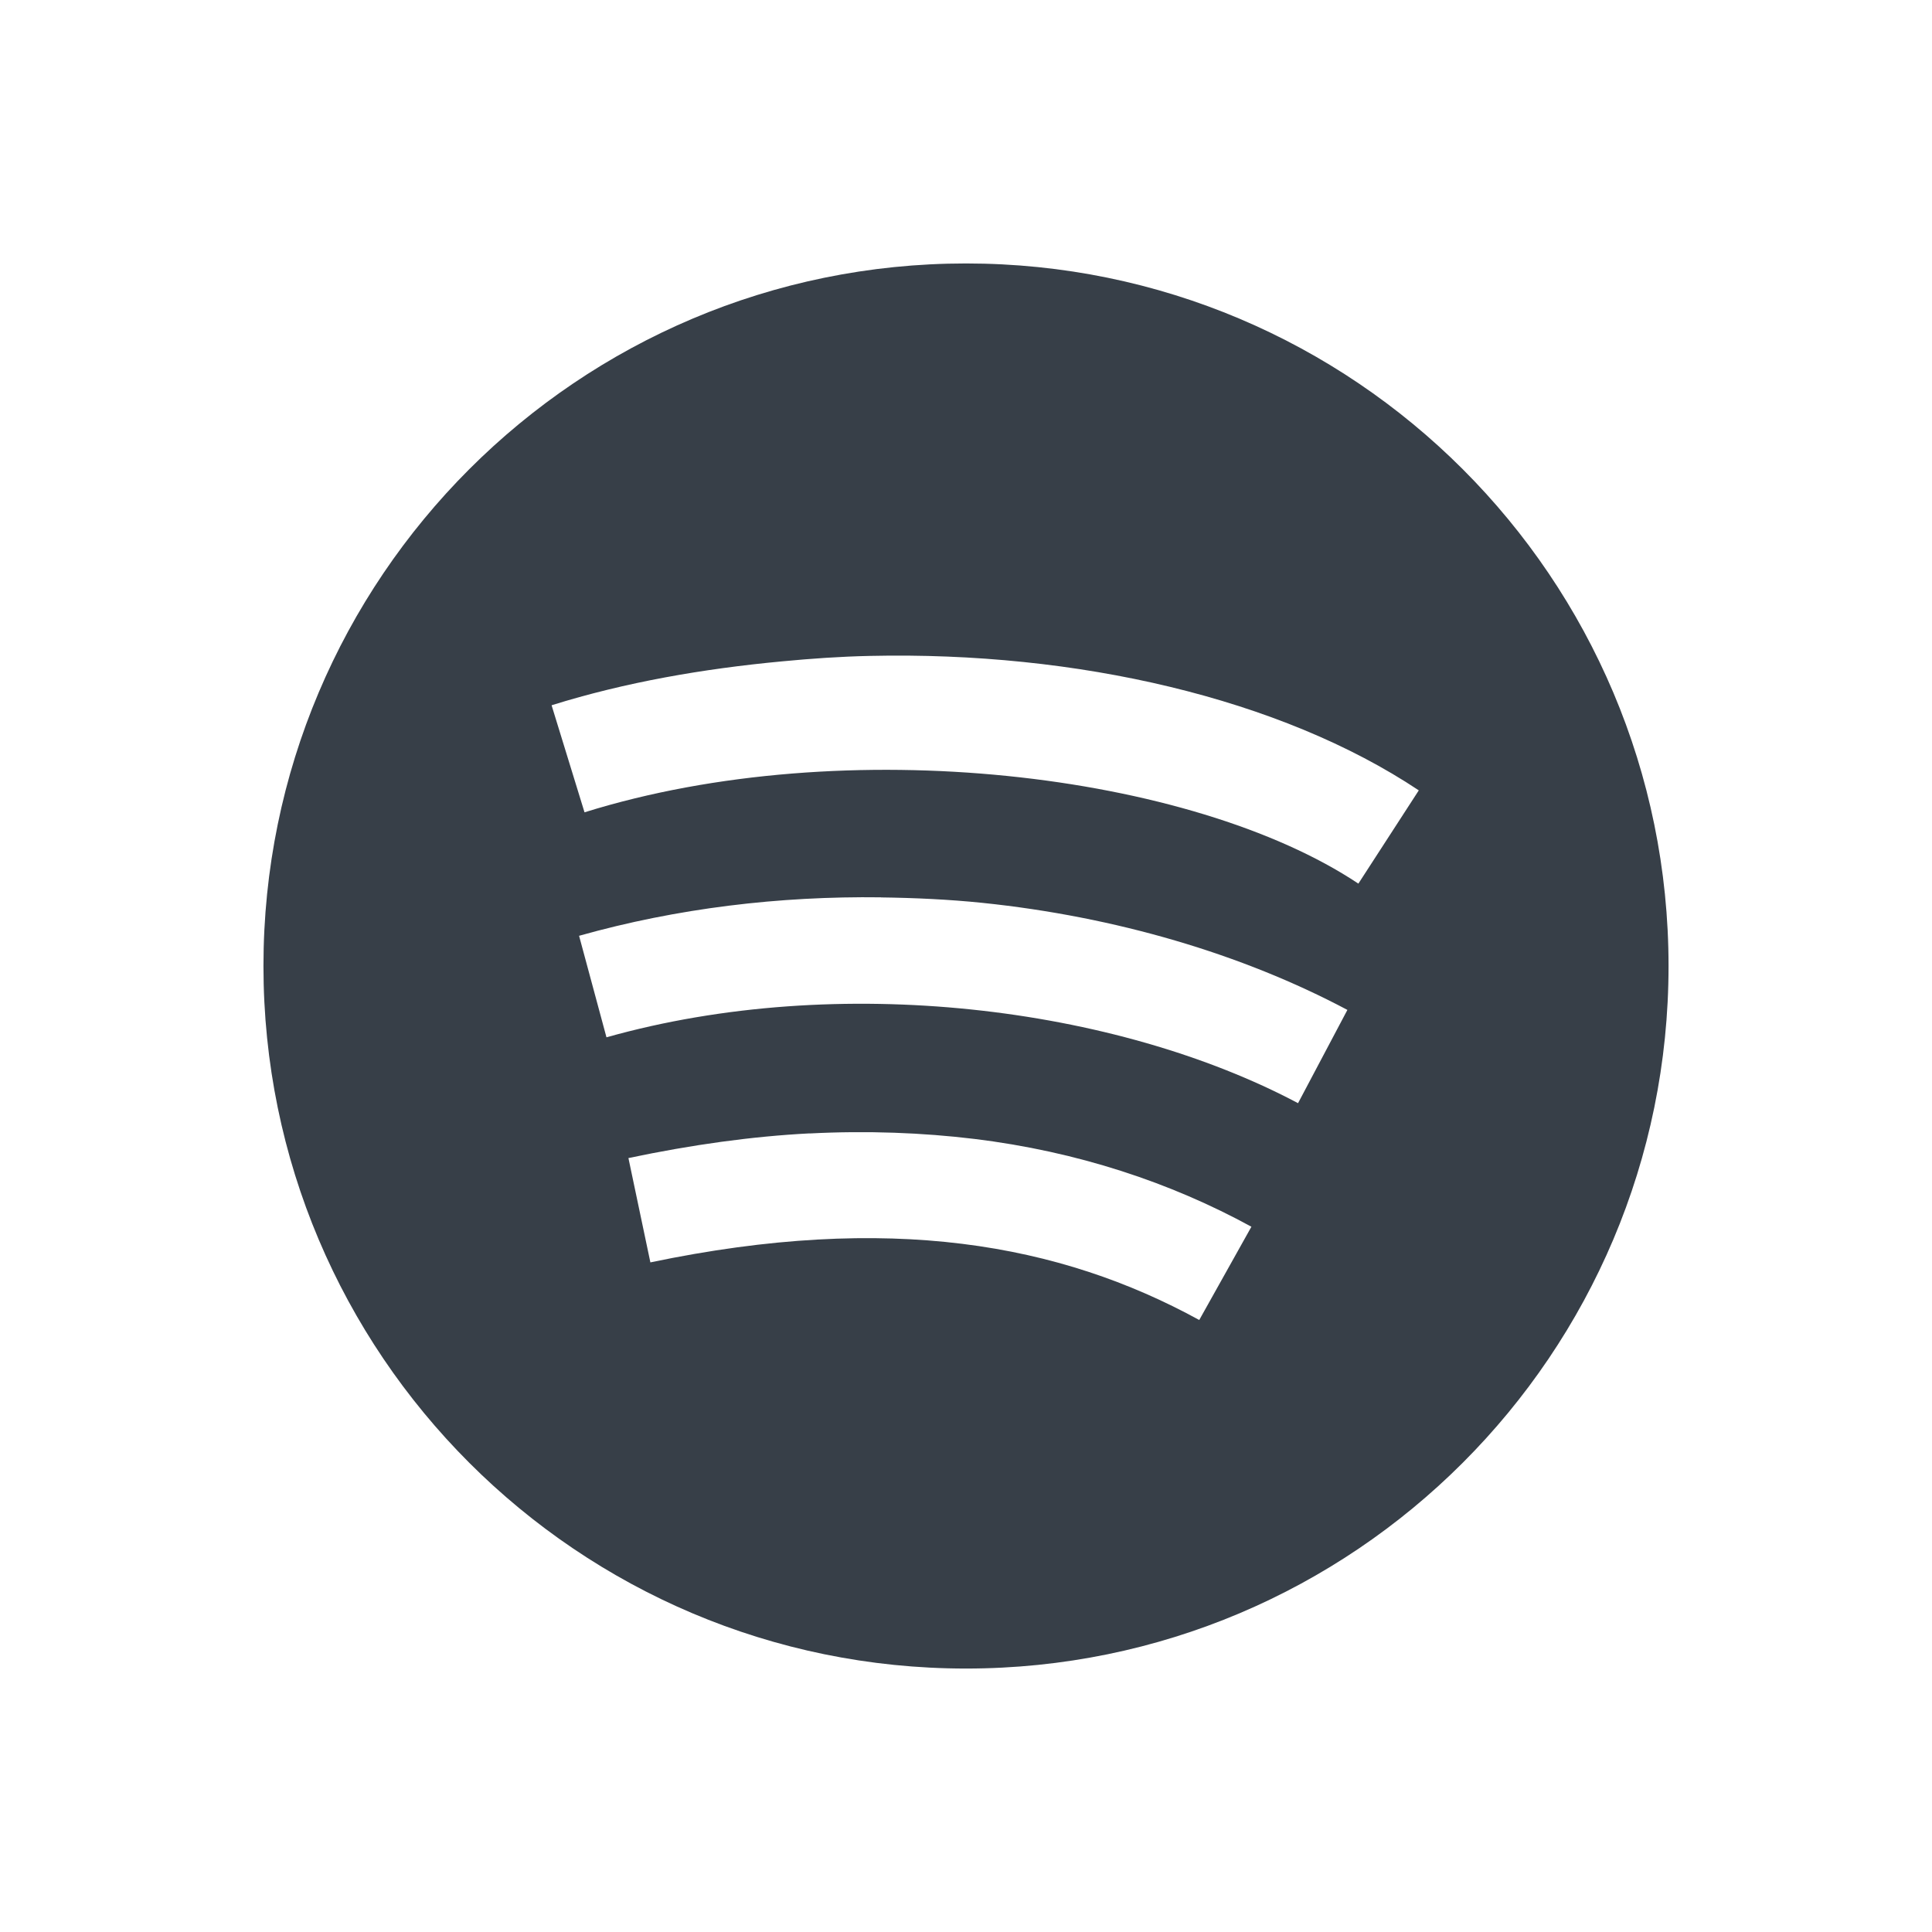 <?xml version="1.0" encoding="UTF-8" standalone="no"?>
<!-- Created with Inkscape (http://www.inkscape.org/) -->

<svg
   xmlns:dc="http://purl.org/dc/elements/1.1/"
   xmlns:cc="http://creativecommons.org/ns#"
   xmlns:rdf="http://www.w3.org/1999/02/22-rdf-syntax-ns#"
   xmlns:svg="http://www.w3.org/2000/svg"
   xmlns="http://www.w3.org/2000/svg"
   xmlns:xlink="http://www.w3.org/1999/xlink"
   xmlns:sodipodi="http://sodipodi.sourceforge.net/DTD/sodipodi-0.dtd"
   xmlns:inkscape="http://www.inkscape.org/namespaces/inkscape"
   width="22"
   height="22"
   id="svg27665"
   version="1.1"
   inkscape:version="0.48.3.1 r9886"
   sodipodi:docname="spotify.svg">
  <defs
     id="defs27667">
    <linearGradient
       inkscape:collect="always"
       id="linearGradient4042">
      <stop
         style="stop-color:#ffffff;stop-opacity:0.091"
         offset="0"
         id="stop4044" />
      <stop
         id="stop4050"
         offset="0.024"
         style="stop-color:#d2e9ff;stop-opacity:0.273" />
      <stop
         style="stop-color:#ffffff;stop-opacity:0.136"
         offset="1"
         id="stop4046" />
    </linearGradient>
    <linearGradient
       id="linearGradient7190">
      <stop
         style="stop-color:#000000;stop-opacity:0"
         offset="0"
         id="stop7192" />
      <stop
         id="stop7194"
         offset="0.647"
         style="stop-color:#000000;stop-opacity:0.414" />
      <stop
         style="stop-color:#000000;stop-opacity:0;"
         offset="1"
         id="stop7196" />
    </linearGradient>
    <linearGradient
       id="linearGradient5348">
      <stop
         style="stop-color:#000000;stop-opacity:0"
         offset="0"
         id="stop5350" />
      <stop
         id="stop5352"
         offset="0.143"
         style="stop-color:#000000;stop-opacity:0.414" />
      <stop
         style="stop-color:#000000;stop-opacity:0;"
         offset="1"
         id="stop5354" />
    </linearGradient>
    <linearGradient
       id="linearGradient3944">
      <stop
         style="stop-color:#709ac2;stop-opacity:0.519"
         offset="0"
         id="stop3946" />
      <stop
         style="stop-color:#000000;stop-opacity:0.236"
         offset="1"
         id="stop3948" />
    </linearGradient>
    <linearGradient
       id="linearGradient7461"
       inkscape:collect="always">
      <stop
         id="stop7463"
         offset="0"
         style="stop-color:#171717;stop-opacity:1" />
      <stop
         id="stop7465"
         offset="1"
         style="stop-color:#4c4c4c;stop-opacity:1" />
    </linearGradient>
    <linearGradient
       id="linearGradient7288">
      <stop
         style="stop-color:#ffffff;stop-opacity:0;"
         offset="0"
         id="stop7290" />
      <stop
         id="stop7352"
         offset="0.5"
         style="stop-color:#ffffff;stop-opacity:1;" />
      <stop
         style="stop-color:#ffffff;stop-opacity:0;"
         offset="1"
         id="stop7292" />
    </linearGradient>
    <linearGradient
       id="linearGradient7269">
      <stop
         id="stop7271"
         offset="0"
         style="stop-color:#788ea1;stop-opacity:1;" />
      <stop
         style="stop-color:#b0c4d8;stop-opacity:1;"
         offset="0.5"
         id="stop7273" />
      <stop
         id="stop7275"
         offset="1"
         style="stop-color:#788ea1;stop-opacity:1;" />
    </linearGradient>
    <linearGradient
       inkscape:collect="always"
       id="linearGradient6945">
      <stop
         style="stop-color:#000000;stop-opacity:1;"
         offset="0"
         id="stop6947" />
      <stop
         style="stop-color:#000000;stop-opacity:0;"
         offset="1"
         id="stop6949" />
    </linearGradient>
    <linearGradient
       id="linearGradient6799">
      <stop
         style="stop-color:#ffffff;stop-opacity:1"
         offset="0"
         id="stop6801" />
      <stop
         style="stop-color:#ffffff;stop-opacity:0.779"
         offset="1"
         id="stop6803" />
    </linearGradient>
    <linearGradient
       id="linearGradient3874">
      <stop
         style="stop-color:#000000;stop-opacity:0.586;"
         offset="0"
         id="stop3876" />
      <stop
         style="stop-color:#000000;stop-opacity:0.308;"
         offset="1"
         id="stop3878" />
    </linearGradient>
    <linearGradient
       inkscape:collect="always"
       id="linearGradient3900">
      <stop
         style="stop-color:#ffffff;stop-opacity:0.447"
         offset="0"
         id="stop3902" />
      <stop
         style="stop-color:#ffffff;stop-opacity:0.36"
         offset="1"
         id="stop3904" />
    </linearGradient>
    <linearGradient
       inkscape:collect="always"
       id="linearGradient3039">
      <stop
         style="stop-color:#606060;stop-opacity:1"
         offset="0"
         id="stop3041" />
      <stop
         style="stop-color:#333333;stop-opacity:1"
         offset="1"
         id="stop3043" />
    </linearGradient>
    <linearGradient
       inkscape:collect="always"
       xlink:href="#linearGradient3039"
       id="linearGradient7755"
       gradientUnits="userSpaceOnUse"
       gradientTransform="translate(-3426.707,3637.686)"
       x1="11"
       y1="22"
       x2="11"
       y2="5" />
    <linearGradient
       inkscape:collect="always"
       xlink:href="#linearGradient3874"
       id="linearGradient7759"
       gradientUnits="userSpaceOnUse"
       gradientTransform="translate(-3426.707,3637.686)"
       x1="11"
       y1="22"
       x2="11"
       y2="5" />
    <linearGradient
       inkscape:collect="always"
       xlink:href="#linearGradient3900"
       id="linearGradient7766"
       gradientUnits="userSpaceOnUse"
       gradientTransform="translate(1.001,0)"
       x1="11"
       y1="22"
       x2="11"
       y2="5" />
    <linearGradient
       inkscape:collect="always"
       xlink:href="#linearGradient7269"
       id="linearGradient7768"
       gradientUnits="userSpaceOnUse"
       x1="-3512.844"
       y1="259.518"
       x2="-2919.729"
       y2="259.518" />
    <linearGradient
       inkscape:collect="always"
       xlink:href="#linearGradient7461"
       id="linearGradient7770"
       gradientUnits="userSpaceOnUse"
       gradientTransform="matrix(1.284,0,0,1.284,-3544.939,-56.297)"
       x1="262.172"
       y1="487"
       x2="262.172"
       y2="25" />
    <radialGradient
       inkscape:collect="always"
       xlink:href="#linearGradient3944"
       id="radialGradient7772"
       gradientUnits="userSpaceOnUse"
       gradientTransform="translate(0.003,-2.3514108e-4)"
       cx="-3216.289"
       cy="272.356"
       fx="-3216.289"
       fy="272.356"
       r="296.558" />
    <radialGradient
       inkscape:collect="always"
       xlink:href="#linearGradient6799"
       id="radialGradient7774"
       gradientUnits="userSpaceOnUse"
       gradientTransform="translate(0.003,-2.3702121e-4)"
       cx="-3216.289"
       cy="272.356"
       fx="-3216.289"
       fy="272.356"
       r="296.558" />
    <linearGradient
       inkscape:collect="always"
       xlink:href="#linearGradient5348"
       id="linearGradient7776"
       gradientUnits="userSpaceOnUse"
       gradientTransform="matrix(1.284,0,0,1.284,-3544.939,-56.297)"
       x1="25"
       y1="256"
       x2="158.832"
       y2="256" />
    <linearGradient
       inkscape:collect="always"
       xlink:href="#linearGradient7190"
       id="linearGradient7778"
       gradientUnits="userSpaceOnUse"
       gradientTransform="matrix(1.284,0,0,1.284,-3544.939,-56.297)"
       x1="306.434"
       y1="256"
       x2="420.241"
       y2="256" />
    <linearGradient
       inkscape:collect="always"
       xlink:href="#linearGradient6945"
       id="linearGradient7780"
       gradientUnits="userSpaceOnUse"
       x1="330"
       y1="490"
       x2="330"
       y2="25" />
    <linearGradient
       inkscape:collect="always"
       xlink:href="#linearGradient7288"
       id="linearGradient7782"
       gradientUnits="userSpaceOnUse"
       x1="-3512.844"
       y1="-20.992"
       x2="-2919.729"
       y2="-20.992" />
    <linearGradient
       inkscape:collect="always"
       xlink:href="#linearGradient7288"
       id="linearGradient7784"
       gradientUnits="userSpaceOnUse"
       x1="-3512.844"
       y1="-20.992"
       x2="-2919.729"
       y2="-20.992" />
    <linearGradient
       inkscape:collect="always"
       xlink:href="#linearGradient7288"
       id="linearGradient7786"
       gradientUnits="userSpaceOnUse"
       x1="-3512.844"
       y1="-20.992"
       x2="-2919.729"
       y2="-20.992" />
    <linearGradient
       inkscape:collect="always"
       xlink:href="#linearGradient7288"
       id="linearGradient7788"
       gradientUnits="userSpaceOnUse"
       x1="-3512.844"
       y1="-20.992"
       x2="-2919.729"
       y2="-20.992" />
    <linearGradient
       inkscape:collect="always"
       xlink:href="#linearGradient7288"
       id="linearGradient7790"
       gradientUnits="userSpaceOnUse"
       x1="-3512.844"
       y1="-20.992"
       x2="-2919.729"
       y2="-20.992" />
    <linearGradient
       inkscape:collect="always"
       xlink:href="#linearGradient7288"
       id="linearGradient7792"
       gradientUnits="userSpaceOnUse"
       x1="-3512.844"
       y1="-20.992"
       x2="-2919.729"
       y2="-20.992" />
    <linearGradient
       inkscape:collect="always"
       xlink:href="#linearGradient7288"
       id="linearGradient7794"
       gradientUnits="userSpaceOnUse"
       x1="-3512.844"
       y1="-20.992"
       x2="-2919.729"
       y2="-20.992" />
    <linearGradient
       inkscape:collect="always"
       xlink:href="#linearGradient7288"
       id="linearGradient7796"
       gradientUnits="userSpaceOnUse"
       x1="-3512.844"
       y1="-20.992"
       x2="-2919.729"
       y2="-20.992" />
    <linearGradient
       inkscape:collect="always"
       xlink:href="#linearGradient3039"
       id="linearGradient8002"
       gradientUnits="userSpaceOnUse"
       gradientTransform="matrix(1.078,0,0,1.078,228.327,-6.616)"
       x1="-3232.229"
       y1="487.037"
       x2="-3232.229"
       y2="-8.191" />
    <linearGradient
       inkscape:collect="always"
       xlink:href="#linearGradient3874"
       id="linearGradient8006"
       gradientUnits="userSpaceOnUse"
       gradientTransform="matrix(1.078,0,0,1.078,228.327,-6.616)"
       x1="-3232.229"
       y1="487.037"
       x2="-3232.229"
       y2="-8.191" />
    <linearGradient
       inkscape:collect="always"
       xlink:href="#linearGradient3900"
       id="linearGradient8013"
       gradientUnits="userSpaceOnUse"
       gradientTransform="matrix(0.026,0,0,0.026,92.848,2.215)"
       x1="-3232.229"
       y1="487.037"
       x2="-3232.229"
       y2="-8.191" />
    <linearGradient
       inkscape:collect="always"
       xlink:href="#linearGradient3874"
       id="linearGradient8025"
       gradientUnits="userSpaceOnUse"
       gradientTransform="translate(-3425.707,3636.686)"
       x1="11"
       y1="22"
       x2="11"
       y2="5" />
    <linearGradient
       inkscape:collect="always"
       xlink:href="#linearGradient3900"
       id="linearGradient8027"
       gradientUnits="userSpaceOnUse"
       gradientTransform="translate(-3424.707,3637.686)"
       x1="11"
       y1="22"
       x2="11"
       y2="5" />
    <linearGradient
       inkscape:collect="always"
       xlink:href="#linearGradient3039"
       id="linearGradient8029"
       gradientUnits="userSpaceOnUse"
       gradientTransform="translate(-3425.707,3636.686)"
       x1="11"
       y1="22"
       x2="11"
       y2="5" />
    <linearGradient
       inkscape:collect="always"
       xlink:href="#linearGradient7269"
       id="linearGradient3316"
       gradientUnits="userSpaceOnUse"
       x1="-3512.844"
       y1="259.518"
       x2="-2919.729"
       y2="259.518" />
    <linearGradient
       inkscape:collect="always"
       xlink:href="#linearGradient7461"
       id="linearGradient3318"
       gradientUnits="userSpaceOnUse"
       gradientTransform="matrix(1.284,0,0,1.284,-3544.939,-56.297)"
       x1="262.172"
       y1="487"
       x2="262.172"
       y2="25" />
    <radialGradient
       inkscape:collect="always"
       xlink:href="#linearGradient3944"
       id="radialGradient3320"
       gradientUnits="userSpaceOnUse"
       gradientTransform="translate(0.003,-2.3514108e-4)"
       cx="-3216.289"
       cy="272.356"
       fx="-3216.289"
       fy="272.356"
       r="296.558" />
    <radialGradient
       inkscape:collect="always"
       xlink:href="#linearGradient6799"
       id="radialGradient3322"
       gradientUnits="userSpaceOnUse"
       gradientTransform="translate(0.003,-2.3702121e-4)"
       cx="-3216.289"
       cy="272.356"
       fx="-3216.289"
       fy="272.356"
       r="296.558" />
    <linearGradient
       inkscape:collect="always"
       xlink:href="#linearGradient5348"
       id="linearGradient3324"
       gradientUnits="userSpaceOnUse"
       gradientTransform="matrix(1.284,0,0,1.284,-3544.939,-56.297)"
       x1="25"
       y1="256"
       x2="158.832"
       y2="256" />
    <linearGradient
       inkscape:collect="always"
       xlink:href="#linearGradient7190"
       id="linearGradient3326"
       gradientUnits="userSpaceOnUse"
       gradientTransform="matrix(1.284,0,0,1.284,-3544.939,-56.297)"
       x1="306.434"
       y1="256"
       x2="420.241"
       y2="256" />
    <linearGradient
       inkscape:collect="always"
       xlink:href="#linearGradient6945"
       id="linearGradient3328"
       gradientUnits="userSpaceOnUse"
       x1="330"
       y1="490"
       x2="330"
       y2="25" />
    <linearGradient
       inkscape:collect="always"
       xlink:href="#linearGradient7288"
       id="linearGradient3330"
       gradientUnits="userSpaceOnUse"
       x1="-3512.844"
       y1="-20.992"
       x2="-2919.729"
       y2="-20.992" />
    <linearGradient
       inkscape:collect="always"
       xlink:href="#linearGradient7288"
       id="linearGradient3332"
       gradientUnits="userSpaceOnUse"
       x1="-3512.844"
       y1="-20.992"
       x2="-2919.729"
       y2="-20.992" />
    <linearGradient
       inkscape:collect="always"
       xlink:href="#linearGradient7288"
       id="linearGradient3334"
       gradientUnits="userSpaceOnUse"
       x1="-3512.844"
       y1="-20.992"
       x2="-2919.729"
       y2="-20.992" />
    <linearGradient
       inkscape:collect="always"
       xlink:href="#linearGradient7288"
       id="linearGradient3336"
       gradientUnits="userSpaceOnUse"
       x1="-3512.844"
       y1="-20.992"
       x2="-2919.729"
       y2="-20.992" />
    <linearGradient
       inkscape:collect="always"
       xlink:href="#linearGradient7288"
       id="linearGradient3338"
       gradientUnits="userSpaceOnUse"
       x1="-3512.844"
       y1="-20.992"
       x2="-2919.729"
       y2="-20.992" />
    <linearGradient
       inkscape:collect="always"
       xlink:href="#linearGradient7288"
       id="linearGradient3340"
       gradientUnits="userSpaceOnUse"
       x1="-3512.844"
       y1="-20.992"
       x2="-2919.729"
       y2="-20.992" />
    <linearGradient
       inkscape:collect="always"
       xlink:href="#linearGradient7288"
       id="linearGradient3342"
       gradientUnits="userSpaceOnUse"
       x1="-3512.844"
       y1="-20.992"
       x2="-2919.729"
       y2="-20.992" />
    <linearGradient
       inkscape:collect="always"
       xlink:href="#linearGradient7288"
       id="linearGradient3344"
       gradientUnits="userSpaceOnUse"
       x1="-3512.844"
       y1="-20.992"
       x2="-2919.729"
       y2="-20.992" />
    <linearGradient
       inkscape:collect="always"
       xlink:href="#linearGradient7269"
       id="linearGradient3386"
       gradientUnits="userSpaceOnUse"
       x1="-3512.844"
       y1="259.518"
       x2="-2919.729"
       y2="259.518" />
    <linearGradient
       inkscape:collect="always"
       xlink:href="#linearGradient7461"
       id="linearGradient3388"
       gradientUnits="userSpaceOnUse"
       gradientTransform="matrix(1.284,0,0,1.284,-3544.939,-56.297)"
       x1="262.172"
       y1="487"
       x2="262.172"
       y2="25" />
    <radialGradient
       inkscape:collect="always"
       xlink:href="#linearGradient3944"
       id="radialGradient3390"
       gradientUnits="userSpaceOnUse"
       gradientTransform="translate(0.003,-2.3514108e-4)"
       cx="-3216.289"
       cy="272.356"
       fx="-3216.289"
       fy="272.356"
       r="296.558" />
    <radialGradient
       inkscape:collect="always"
       xlink:href="#linearGradient6799"
       id="radialGradient3392"
       gradientUnits="userSpaceOnUse"
       gradientTransform="translate(0.003,-2.3702121e-4)"
       cx="-3216.289"
       cy="272.356"
       fx="-3216.289"
       fy="272.356"
       r="296.558" />
    <linearGradient
       inkscape:collect="always"
       xlink:href="#linearGradient5348"
       id="linearGradient3394"
       gradientUnits="userSpaceOnUse"
       gradientTransform="matrix(1.284,0,0,1.284,-3544.939,-56.297)"
       x1="25"
       y1="256"
       x2="158.832"
       y2="256" />
    <linearGradient
       inkscape:collect="always"
       xlink:href="#linearGradient7190"
       id="linearGradient3396"
       gradientUnits="userSpaceOnUse"
       gradientTransform="matrix(1.284,0,0,1.284,-3544.939,-56.297)"
       x1="306.434"
       y1="256"
       x2="420.241"
       y2="256" />
    <linearGradient
       inkscape:collect="always"
       xlink:href="#linearGradient6945"
       id="linearGradient3398"
       gradientUnits="userSpaceOnUse"
       x1="330"
       y1="490"
       x2="330"
       y2="25" />
    <linearGradient
       inkscape:collect="always"
       xlink:href="#linearGradient7288"
       id="linearGradient3400"
       gradientUnits="userSpaceOnUse"
       x1="-3512.844"
       y1="-20.992"
       x2="-2919.729"
       y2="-20.992" />
    <linearGradient
       inkscape:collect="always"
       xlink:href="#linearGradient7288"
       id="linearGradient3402"
       gradientUnits="userSpaceOnUse"
       x1="-3512.844"
       y1="-20.992"
       x2="-2919.729"
       y2="-20.992" />
    <linearGradient
       inkscape:collect="always"
       xlink:href="#linearGradient7288"
       id="linearGradient3404"
       gradientUnits="userSpaceOnUse"
       x1="-3512.844"
       y1="-20.992"
       x2="-2919.729"
       y2="-20.992" />
    <linearGradient
       inkscape:collect="always"
       xlink:href="#linearGradient7288"
       id="linearGradient3406"
       gradientUnits="userSpaceOnUse"
       x1="-3512.844"
       y1="-20.992"
       x2="-2919.729"
       y2="-20.992" />
    <linearGradient
       inkscape:collect="always"
       xlink:href="#linearGradient7288"
       id="linearGradient3408"
       gradientUnits="userSpaceOnUse"
       x1="-3512.844"
       y1="-20.992"
       x2="-2919.729"
       y2="-20.992" />
    <linearGradient
       inkscape:collect="always"
       xlink:href="#linearGradient7288"
       id="linearGradient3410"
       gradientUnits="userSpaceOnUse"
       x1="-3512.844"
       y1="-20.992"
       x2="-2919.729"
       y2="-20.992" />
    <linearGradient
       inkscape:collect="always"
       xlink:href="#linearGradient7288"
       id="linearGradient3412"
       gradientUnits="userSpaceOnUse"
       x1="-3512.844"
       y1="-20.992"
       x2="-2919.729"
       y2="-20.992" />
    <linearGradient
       inkscape:collect="always"
       xlink:href="#linearGradient7288"
       id="linearGradient3414"
       gradientUnits="userSpaceOnUse"
       x1="-3512.844"
       y1="-20.992"
       x2="-2919.729"
       y2="-20.992" />
    <linearGradient
       inkscape:collect="always"
       xlink:href="#linearGradient7269"
       id="linearGradient3456"
       gradientUnits="userSpaceOnUse"
       x1="-3512.844"
       y1="259.518"
       x2="-2919.729"
       y2="259.518" />
    <linearGradient
       inkscape:collect="always"
       xlink:href="#linearGradient7461"
       id="linearGradient3458"
       gradientUnits="userSpaceOnUse"
       gradientTransform="matrix(1.284,0,0,1.284,-3544.939,-56.297)"
       x1="262.172"
       y1="487"
       x2="262.172"
       y2="25" />
    <radialGradient
       inkscape:collect="always"
       xlink:href="#linearGradient3944"
       id="radialGradient3460"
       gradientUnits="userSpaceOnUse"
       gradientTransform="translate(0.003,-2.3514108e-4)"
       cx="-3216.289"
       cy="272.356"
       fx="-3216.289"
       fy="272.356"
       r="296.558" />
    <radialGradient
       inkscape:collect="always"
       xlink:href="#linearGradient6799"
       id="radialGradient3462"
       gradientUnits="userSpaceOnUse"
       gradientTransform="translate(0.003,-2.3702121e-4)"
       cx="-3216.289"
       cy="272.356"
       fx="-3216.289"
       fy="272.356"
       r="296.558" />
    <linearGradient
       inkscape:collect="always"
       xlink:href="#linearGradient5348"
       id="linearGradient3464"
       gradientUnits="userSpaceOnUse"
       gradientTransform="matrix(1.284,0,0,1.284,-3544.939,-56.297)"
       x1="25"
       y1="256"
       x2="158.832"
       y2="256" />
    <linearGradient
       inkscape:collect="always"
       xlink:href="#linearGradient7190"
       id="linearGradient3466"
       gradientUnits="userSpaceOnUse"
       gradientTransform="matrix(1.284,0,0,1.284,-3544.939,-56.297)"
       x1="306.434"
       y1="256"
       x2="420.241"
       y2="256" />
    <linearGradient
       inkscape:collect="always"
       xlink:href="#linearGradient6945"
       id="linearGradient3468"
       gradientUnits="userSpaceOnUse"
       x1="330"
       y1="490"
       x2="330"
       y2="25" />
    <linearGradient
       inkscape:collect="always"
       xlink:href="#linearGradient7288"
       id="linearGradient3470"
       gradientUnits="userSpaceOnUse"
       x1="-3512.844"
       y1="-20.992"
       x2="-2919.729"
       y2="-20.992" />
    <linearGradient
       inkscape:collect="always"
       xlink:href="#linearGradient7288"
       id="linearGradient3472"
       gradientUnits="userSpaceOnUse"
       x1="-3512.844"
       y1="-20.992"
       x2="-2919.729"
       y2="-20.992" />
    <linearGradient
       inkscape:collect="always"
       xlink:href="#linearGradient7288"
       id="linearGradient3474"
       gradientUnits="userSpaceOnUse"
       x1="-3512.844"
       y1="-20.992"
       x2="-2919.729"
       y2="-20.992" />
    <linearGradient
       inkscape:collect="always"
       xlink:href="#linearGradient7288"
       id="linearGradient3476"
       gradientUnits="userSpaceOnUse"
       x1="-3512.844"
       y1="-20.992"
       x2="-2919.729"
       y2="-20.992" />
    <linearGradient
       inkscape:collect="always"
       xlink:href="#linearGradient7288"
       id="linearGradient3478"
       gradientUnits="userSpaceOnUse"
       x1="-3512.844"
       y1="-20.992"
       x2="-2919.729"
       y2="-20.992" />
    <linearGradient
       inkscape:collect="always"
       xlink:href="#linearGradient7288"
       id="linearGradient3480"
       gradientUnits="userSpaceOnUse"
       x1="-3512.844"
       y1="-20.992"
       x2="-2919.729"
       y2="-20.992" />
    <linearGradient
       inkscape:collect="always"
       xlink:href="#linearGradient7288"
       id="linearGradient3482"
       gradientUnits="userSpaceOnUse"
       x1="-3512.844"
       y1="-20.992"
       x2="-2919.729"
       y2="-20.992" />
    <linearGradient
       inkscape:collect="always"
       xlink:href="#linearGradient7288"
       id="linearGradient3484"
       gradientUnits="userSpaceOnUse"
       x1="-3512.844"
       y1="-20.992"
       x2="-2919.729"
       y2="-20.992" />
    <linearGradient
       inkscape:collect="always"
       xlink:href="#linearGradient7269"
       id="linearGradient3526"
       gradientUnits="userSpaceOnUse"
       x1="-3512.844"
       y1="259.518"
       x2="-2919.729"
       y2="259.518" />
    <linearGradient
       inkscape:collect="always"
       xlink:href="#linearGradient7461"
       id="linearGradient3528"
       gradientUnits="userSpaceOnUse"
       gradientTransform="matrix(1.284,0,0,1.284,-3544.939,-56.297)"
       x1="262.172"
       y1="487"
       x2="262.172"
       y2="25" />
    <radialGradient
       inkscape:collect="always"
       xlink:href="#linearGradient3944"
       id="radialGradient3530"
       gradientUnits="userSpaceOnUse"
       gradientTransform="translate(0.003,-2.3514108e-4)"
       cx="-3216.289"
       cy="272.356"
       fx="-3216.289"
       fy="272.356"
       r="296.558" />
    <radialGradient
       inkscape:collect="always"
       xlink:href="#linearGradient6799"
       id="radialGradient3532"
       gradientUnits="userSpaceOnUse"
       gradientTransform="translate(0.003,-2.3702121e-4)"
       cx="-3216.289"
       cy="272.356"
       fx="-3216.289"
       fy="272.356"
       r="296.558" />
    <linearGradient
       inkscape:collect="always"
       xlink:href="#linearGradient5348"
       id="linearGradient3534"
       gradientUnits="userSpaceOnUse"
       gradientTransform="matrix(1.284,0,0,1.284,-3544.939,-56.297)"
       x1="25"
       y1="256"
       x2="158.832"
       y2="256" />
    <linearGradient
       inkscape:collect="always"
       xlink:href="#linearGradient7190"
       id="linearGradient3536"
       gradientUnits="userSpaceOnUse"
       gradientTransform="matrix(1.284,0,0,1.284,-3544.939,-56.297)"
       x1="306.434"
       y1="256"
       x2="420.241"
       y2="256" />
    <linearGradient
       inkscape:collect="always"
       xlink:href="#linearGradient6945"
       id="linearGradient3538"
       gradientUnits="userSpaceOnUse"
       x1="330"
       y1="490"
       x2="330"
       y2="25" />
    <linearGradient
       inkscape:collect="always"
       xlink:href="#linearGradient7288"
       id="linearGradient3540"
       gradientUnits="userSpaceOnUse"
       x1="-3512.844"
       y1="-20.992"
       x2="-2919.729"
       y2="-20.992" />
    <linearGradient
       inkscape:collect="always"
       xlink:href="#linearGradient7288"
       id="linearGradient3542"
       gradientUnits="userSpaceOnUse"
       x1="-3512.844"
       y1="-20.992"
       x2="-2919.729"
       y2="-20.992" />
    <linearGradient
       inkscape:collect="always"
       xlink:href="#linearGradient7288"
       id="linearGradient3544"
       gradientUnits="userSpaceOnUse"
       x1="-3512.844"
       y1="-20.992"
       x2="-2919.729"
       y2="-20.992" />
    <linearGradient
       inkscape:collect="always"
       xlink:href="#linearGradient7288"
       id="linearGradient3546"
       gradientUnits="userSpaceOnUse"
       x1="-3512.844"
       y1="-20.992"
       x2="-2919.729"
       y2="-20.992" />
    <linearGradient
       inkscape:collect="always"
       xlink:href="#linearGradient7288"
       id="linearGradient3548"
       gradientUnits="userSpaceOnUse"
       x1="-3512.844"
       y1="-20.992"
       x2="-2919.729"
       y2="-20.992" />
    <linearGradient
       inkscape:collect="always"
       xlink:href="#linearGradient7288"
       id="linearGradient3550"
       gradientUnits="userSpaceOnUse"
       x1="-3512.844"
       y1="-20.992"
       x2="-2919.729"
       y2="-20.992" />
    <linearGradient
       inkscape:collect="always"
       xlink:href="#linearGradient7288"
       id="linearGradient3552"
       gradientUnits="userSpaceOnUse"
       x1="-3512.844"
       y1="-20.992"
       x2="-2919.729"
       y2="-20.992" />
    <linearGradient
       inkscape:collect="always"
       xlink:href="#linearGradient7288"
       id="linearGradient3554"
       gradientUnits="userSpaceOnUse"
       x1="-3512.844"
       y1="-20.992"
       x2="-2919.729"
       y2="-20.992" />
    <linearGradient
       inkscape:collect="always"
       xlink:href="#linearGradient7269"
       id="linearGradient3596"
       gradientUnits="userSpaceOnUse"
       x1="-3512.844"
       y1="259.518"
       x2="-2919.729"
       y2="259.518"
       gradientTransform="matrix(0.97,0,0,0.97,-97.463,-6.686)" />
    <linearGradient
       inkscape:collect="always"
       xlink:href="#linearGradient7461"
       id="linearGradient3598"
       gradientUnits="userSpaceOnUse"
       gradientTransform="matrix(1.245,0,0,1.245,-3534.979,-46.337)"
       x1="262.172"
       y1="487"
       x2="262.172"
       y2="25" />
    <linearGradient
       inkscape:collect="always"
       xlink:href="#linearGradient7288"
       id="linearGradient4432"
       x1="3"
       y1="3"
       x2="45"
       y2="3"
       gradientUnits="userSpaceOnUse"
       gradientTransform="matrix(13.694,0,0,6.847,-3544.94,-42.603)" />
    <radialGradient
       inkscape:collect="always"
       xlink:href="#linearGradient6799"
       id="radialGradient4439"
       gradientUnits="userSpaceOnUse"
       gradientTransform="translate(0.003,-2.3702121e-4)"
       cx="-3216.289"
       cy="272.356"
       fx="-3216.289"
       fy="272.356"
       r="296.558" />
    <linearGradient
       inkscape:collect="always"
       xlink:href="#linearGradient5348"
       id="linearGradient4441"
       gradientUnits="userSpaceOnUse"
       gradientTransform="matrix(1.284,0,0,1.284,-3544.939,-56.297)"
       x1="25"
       y1="256"
       x2="158.832"
       y2="256" />
    <linearGradient
       inkscape:collect="always"
       xlink:href="#linearGradient7190"
       id="linearGradient4458"
       gradientUnits="userSpaceOnUse"
       gradientTransform="matrix(1.284,0,0,1.284,-3544.939,-56.297)"
       x1="306.434"
       y1="256"
       x2="420.241"
       y2="256" />
    <radialGradient
       inkscape:collect="always"
       xlink:href="#linearGradient3944"
       id="radialGradient3260"
       gradientUnits="userSpaceOnUse"
       gradientTransform="matrix(0.97,0,0,0.97,-97.468,8.254)"
       cx="-3216.289"
       cy="272.356"
       fx="-3216.289"
       fy="272.356"
       r="296.558" />
    <linearGradient
       inkscape:collect="always"
       xlink:href="#linearGradient4042"
       id="linearGradient4048"
       x1="22"
       y1="44"
       x2="22"
       y2="3"
       gradientUnits="userSpaceOnUse" />
    <linearGradient
       inkscape:collect="always"
       xlink:href="#linearGradient3039"
       id="linearGradient3278"
       gradientUnits="userSpaceOnUse"
       gradientTransform="matrix(0.026,0,0,0.026,-1591.86,527.901)"
       x1="-3232.229"
       y1="487.037"
       x2="-3232.229"
       y2="-8.191" />
    <linearGradient
       inkscape:collect="always"
       xlink:href="#linearGradient3900"
       id="linearGradient3281"
       gradientUnits="userSpaceOnUse"
       gradientTransform="matrix(0.026,0,0,0.026,-1590.86,528.901)"
       x1="-3232.229"
       y1="487.037"
       x2="-3232.229"
       y2="-8.191" />
    <radialGradient
       inkscape:collect="always"
       xlink:href="#linearGradient5476-3-7-6-1"
       id="radialGradient4189"
       gradientUnits="userSpaceOnUse"
       gradientTransform="matrix(2.731,-6.1506176e-8,7.1138651e-8,3.159,-56.953,-71.824)"
       cx="32.052"
       cy="30.535"
       fx="32.052"
       fy="30.535"
       r="16.811" />
    <linearGradient
       id="linearGradient5476-3-7-6-1">
      <stop
         id="stop5478-3-7-1-8"
         offset="0"
         style="stop-color:#e5ffc7;stop-opacity:0.791;" />
      <stop
         id="stop5480-5-7-4-0"
         offset="1"
         style="stop-color:#c0ffdb;stop-opacity:0.785;" />
    </linearGradient>
  </defs>
  <sodipodi:namedview
     id="base"
     pagecolor="#ffffff"
     bordercolor="#666666"
     borderopacity="1.0"
     inkscape:pageopacity="0.0"
     inkscape:pageshadow="2"
     inkscape:zoom="31.999999"
     inkscape:cx="14.583221"
     inkscape:cy="11.328673"
     inkscape:document-units="px"
     inkscape:current-layer="layer1"
     showgrid="true"
     inkscape:window-width="1920"
     inkscape:window-height="1027"
     inkscape:window-x="-10"
     inkscape:window-y="31"
     inkscape:window-maximized="1"
     inkscape:snap-bbox="true"
     inkscape:bbox-paths="true"
     inkscape:bbox-nodes="true"
     inkscape:snap-bbox-edge-midpoints="true"
     inkscape:snap-bbox-midpoints="true"
     inkscape:object-paths="true"
     inkscape:snap-intersection-paths="true"
     inkscape:object-nodes="true"
     inkscape:snap-smooth-nodes="true"
     inkscape:snap-midpoints="true"
     inkscape:snap-object-midpoints="true"
     inkscape:snap-center="true"
     inkscape:snap-global="false"
     showguides="false"
     inkscape:guide-bbox="true"
     fit-margin-top="0"
     fit-margin-left="0"
     fit-margin-right="0"
     fit-margin-bottom="0"
     inkscape:showpageshadow="false">
    <sodipodi:guide
       orientation="1,0"
       position="-3201.623,-603.376"
       id="guide4181" />
    <inkscape:grid
       type="xygrid"
       id="grid3296"
       empspacing="5"
       visible="true"
       enabled="true"
       snapvisiblegridlinesonly="true"
       originx="-1855px"
       originy="-1853px" />
    <sodipodi:guide
       orientation="1,0"
       position="-1343,-1343"
       id="guide3432" />
    <sodipodi:guide
       orientation="1,0"
       position="-1855,-1343"
       id="guide4416" />
    <sodipodi:guide
       orientation="0,1"
       position="-1855,-1343"
       id="guide3391" />
    <sodipodi:guide
       orientation="0,1"
       position="-1565,-1358"
       id="guide3393" />
    <sodipodi:guide
       orientation="0,1"
       position="-1530,-1840"
       id="guide3395" />
    <sodipodi:guide
       orientation="1,0"
       position="-1358,-1600"
       id="guide3397" />
    <sodipodi:guide
       orientation="1,0"
       position="-1840,-1600"
       id="guide3399" />
    <sodipodi:guide
       orientation="1,0"
       position="-1830,-1600"
       id="guide3401" />
    <sodipodi:guide
       orientation="1,0"
       position="-1368,-1584"
       id="guide3403" />
    <sodipodi:guide
       orientation="0,1"
       position="-1570,-1368"
       id="guide3405" />
    <sodipodi:guide
       orientation="0,1"
       position="-1600,-1830"
       id="guide3407" />
    <sodipodi:guide
       orientation="1,0"
       position="-395,-386"
       id="guide3628" />
    <sodipodi:guide
       orientation="1,0"
       position="-347,-383"
       id="guide3630" />
    <sodipodi:guide
       orientation="0,1"
       position="-379,-347"
       id="guide3632" />
    <sodipodi:guide
       orientation="0,1"
       position="-377,-395"
       id="guide3634" />
    <sodipodi:guide
       orientation="0,1"
       position="-396,-350"
       id="guide3636" />
    <sodipodi:guide
       orientation="1,0"
       position="-350,-345"
       id="guide3638" />
    <sodipodi:guide
       orientation="0,1"
       position="-400,-392"
       id="guide3640" />
    <sodipodi:guide
       orientation="1,0"
       position="-392,-345"
       id="guide3642" />
  </sodipodi:namedview>
  <g
     inkscape:label="Camada 1"
     inkscape:groupmode="layer"
     id="layer1"
     transform="translate(1683.708,-520.686)">
    <path
       id="path3164"
       d="m -1672.708,523.686 c -4.418,0 -8,3.582 -8,8 0,4.418 3.582,8 8,8 4.418,0 8,-3.582 8,-8 0,-4.418 -3.582,-8 -8,-8 z m -1.094,4.469 c 2.356,-0.053 4.675,0.482 6.25,1.531 l -0.688,1.062 c -1.89,-1.259 -5.839,-1.74 -8.812,-0.812 l -0.375,-1.219 c 0.842,-0.263 1.728,-0.416 2.625,-0.5 0.336,-0.032 0.664,-0.055 1,-0.062 z m 0.125,2.75 c 0.385,0.005 0.777,0.023 1.156,0.062 1.515,0.157 2.957,0.582 4.156,1.219 l -0.562,1.062 c -2.072,-1.099 -5.226,-1.496 -7.875,-0.75 l -0.312,-1.156 c 1.119,-0.315 2.282,-0.453 3.438,-0.438 z m -0.812,2.688 c 0.654,-0.034 1.288,-0.009 1.875,0.062 1.174,0.143 2.237,0.497 3.156,1 l -0.594,1.062 c -1.585,-0.868 -3.527,-1.226 -6.25,-0.656 l -0.25,-1.188 c 0.734,-0.154 1.409,-0.247 2.062,-0.281 z"
       style="color:#000000;fill:#27303a;fill-opacity:0.923;fill-rule:nonzero;stroke:none;stroke-width:2;marker:none;visibility:visible;display:inline;overflow:visible;enable-background:accumulate"
       inkscape:connector-curvature="0" />
  </g>
</svg>
